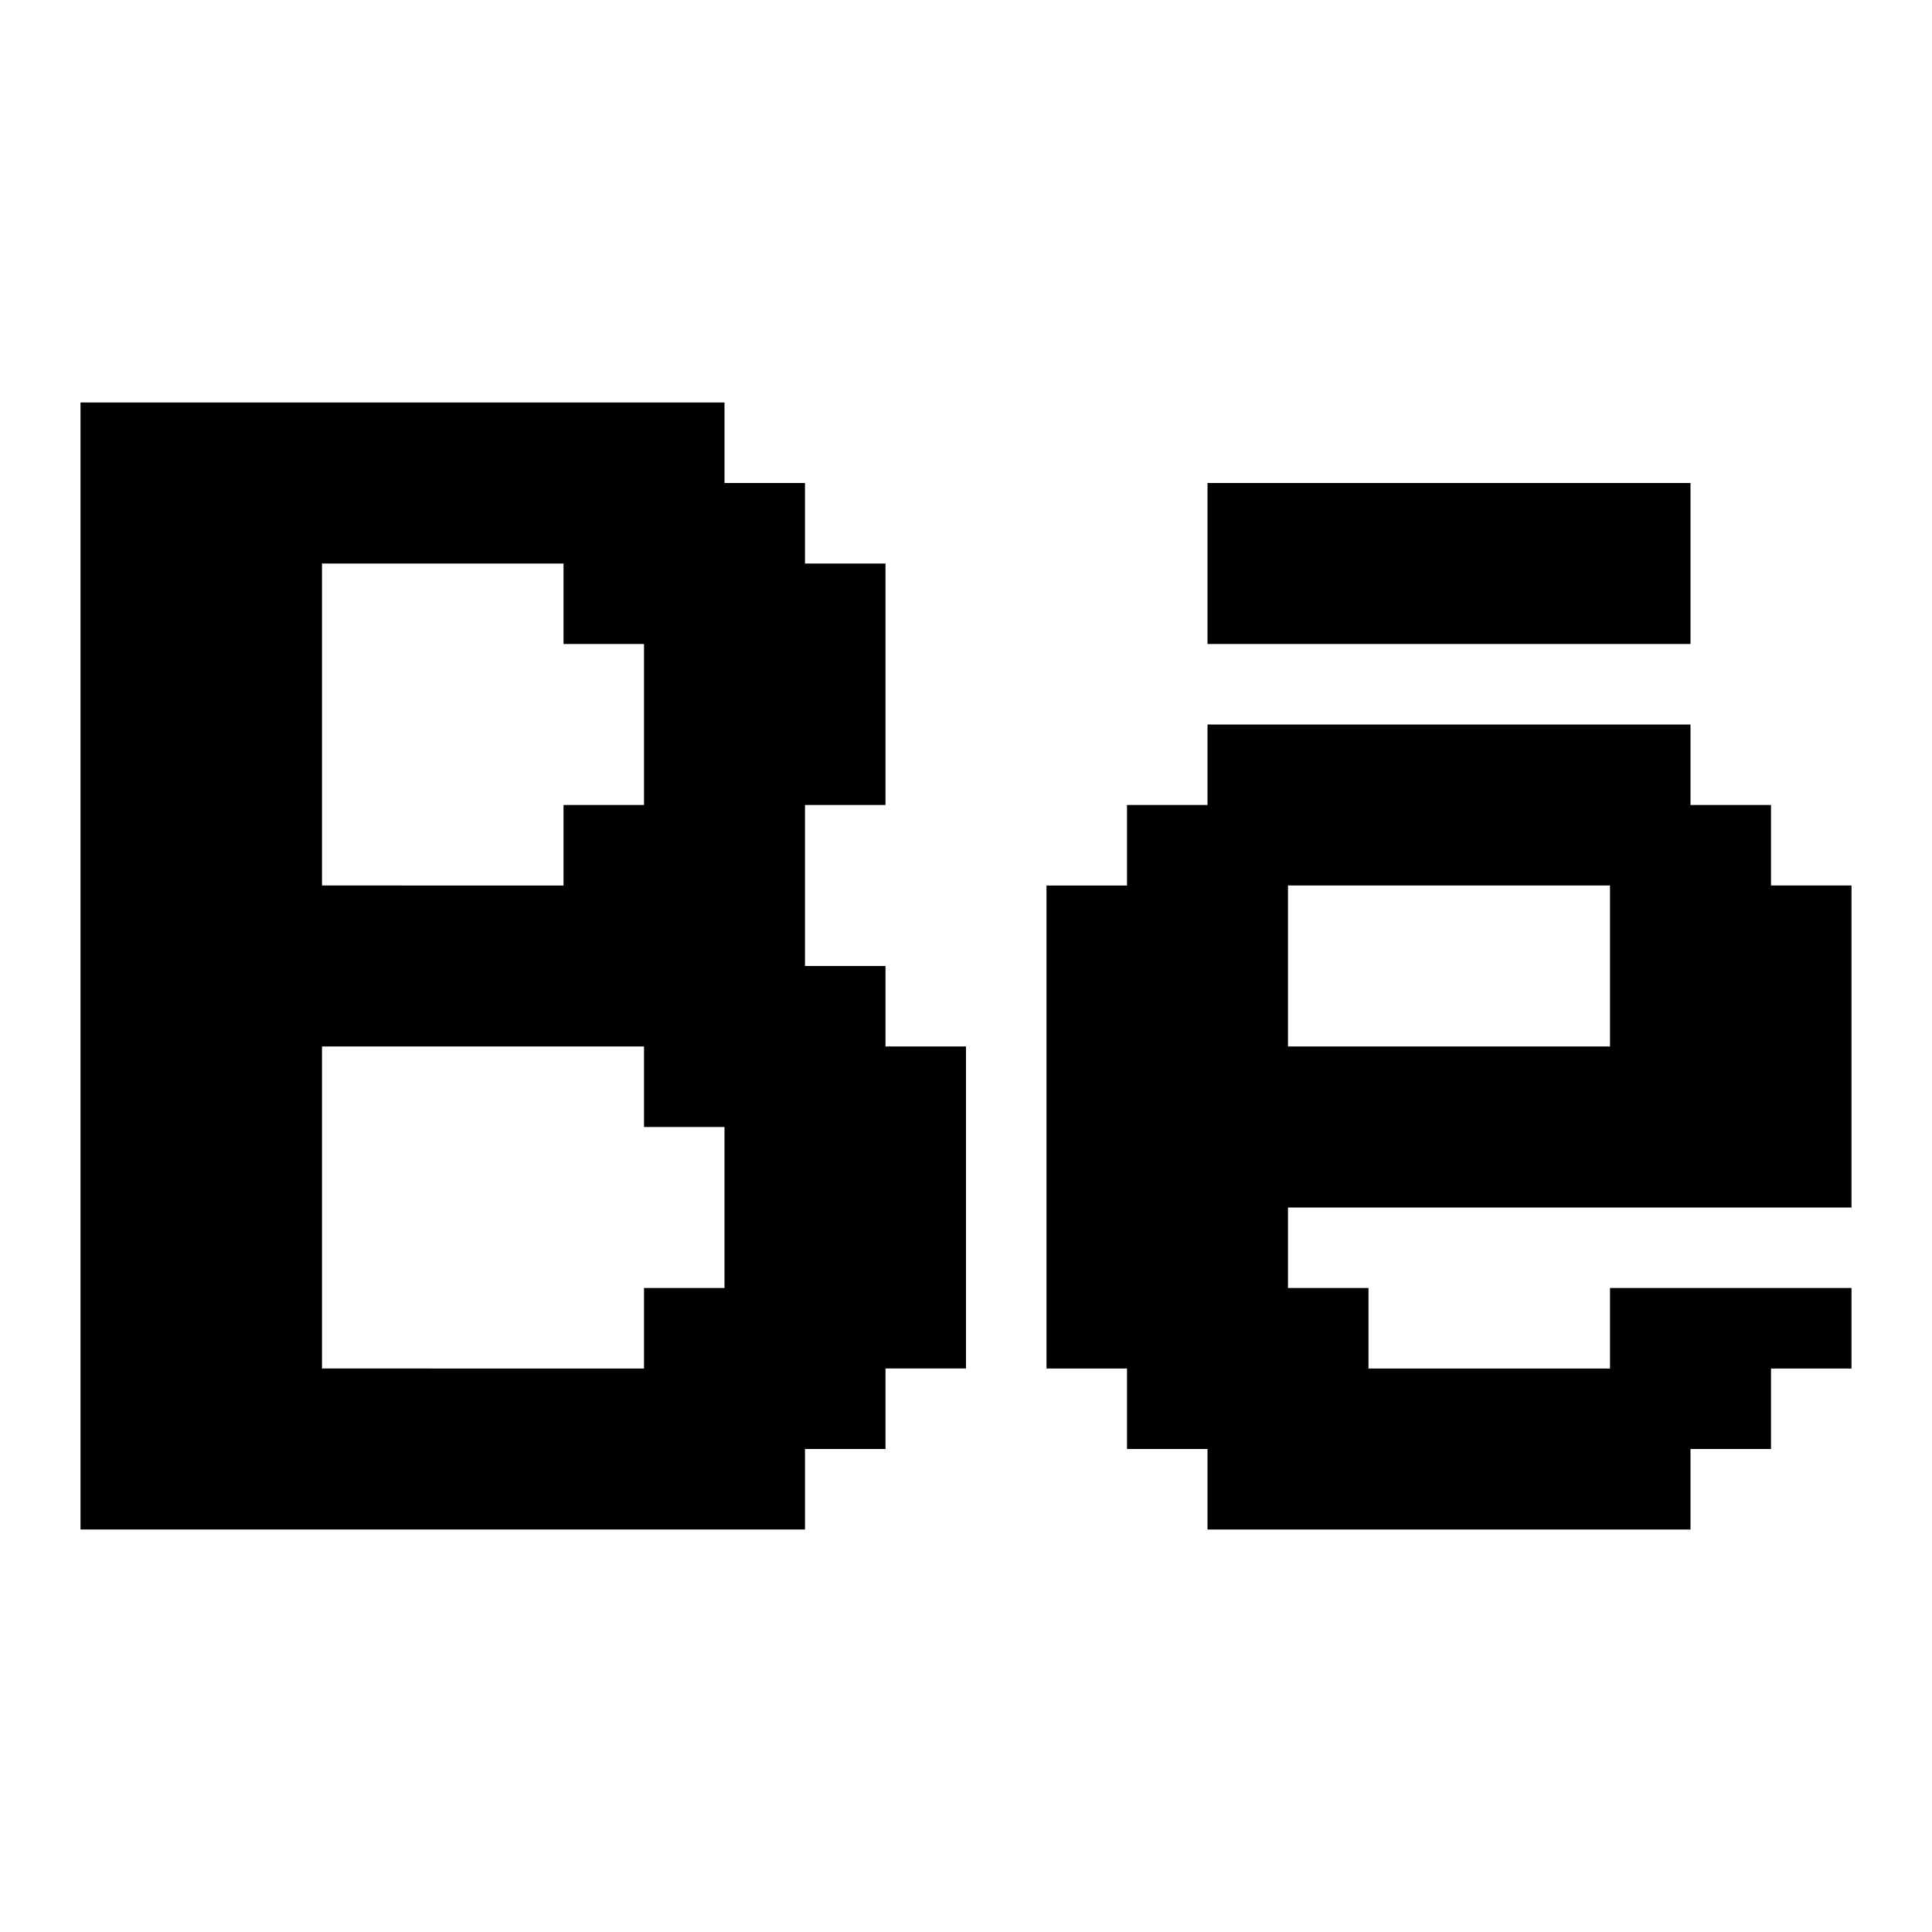 <svg xmlns="http://www.w3.org/2000/svg" width="3em" height="3em" viewBox="0 0 24 24"><path fill="currentColor" d="M22 11v-1h-1V9h-6v1h-1v1h-1v6h1v1h1v1h6v-1h1v-1h1v-1h-3v1h-3v-1h-1v-1h7v-4Zm-6 2v-2h4v2Zm-1-7h6v2h-6zm-4 7v-1h-1v-2h1V7h-1V6H9V5H1v14h9v-1h1v-1h1v-4ZM4 7h3v1h1v2H7v1H4Zm5 9H8v1H4v-4h4v1h1Z"/></svg>